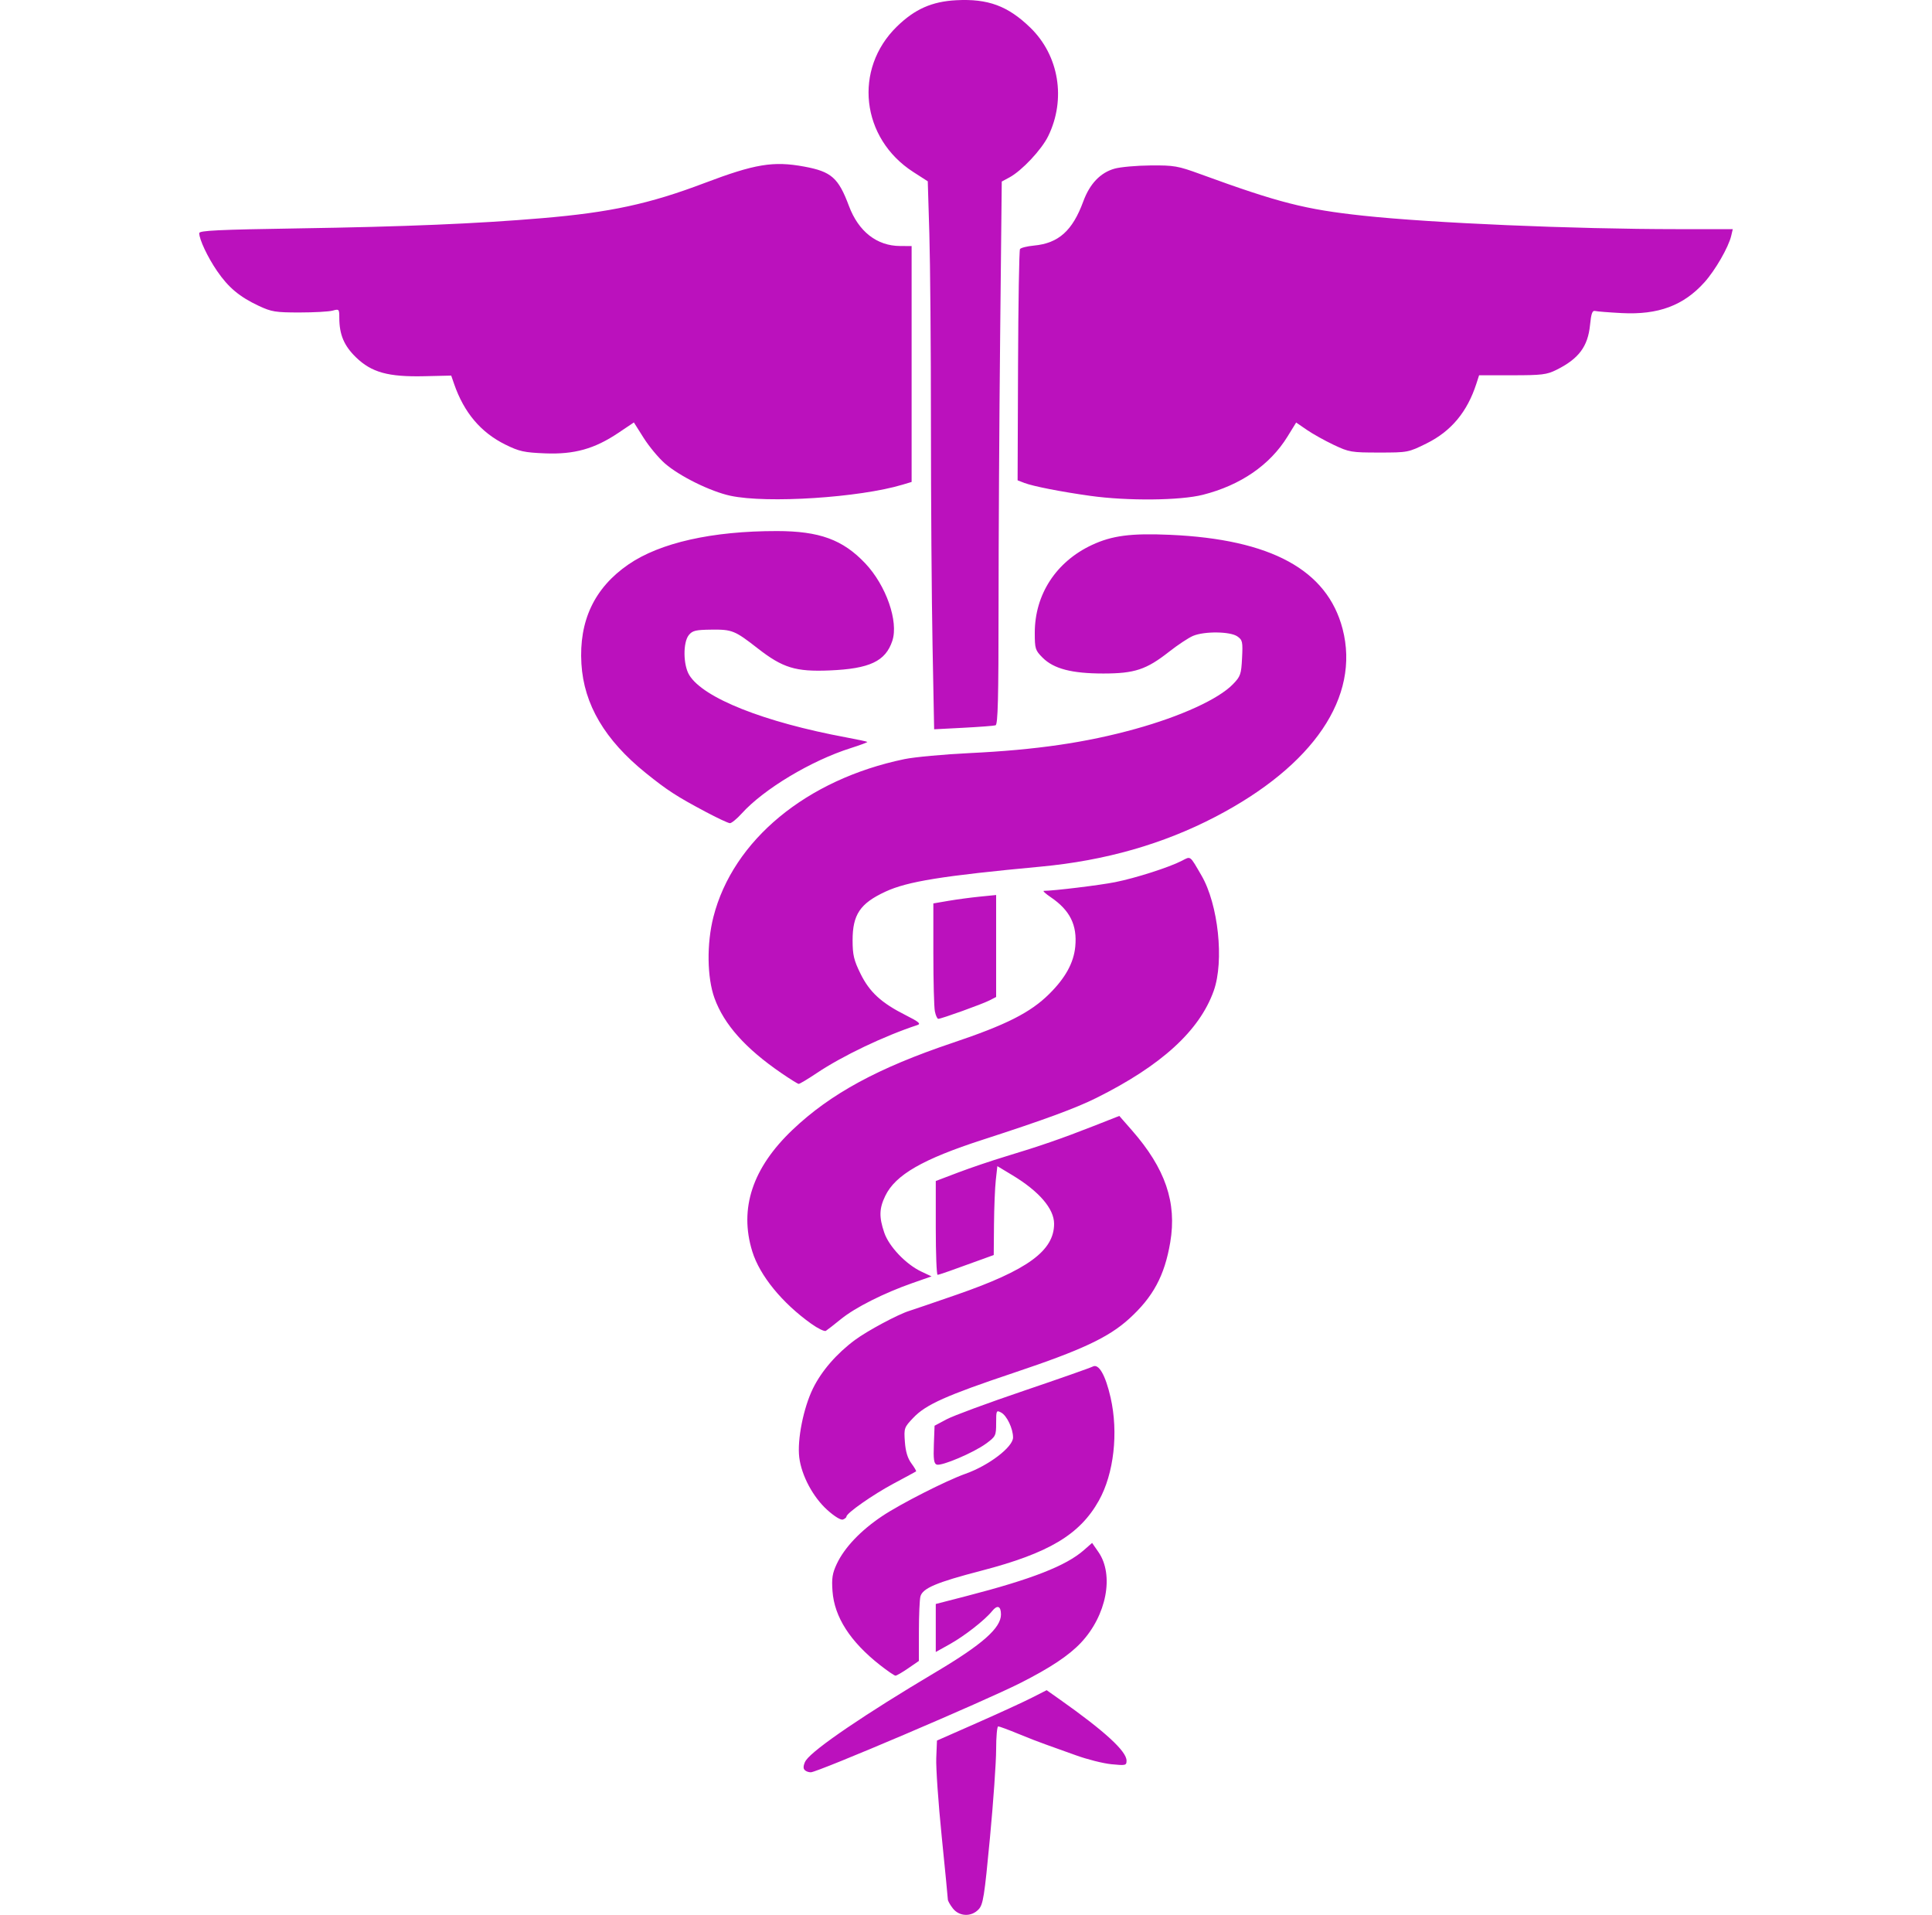 <?xml version="1.0" encoding="UTF-8" standalone="no"?>
<svg
   xmlns:dc="http://purl.org/dc/elements/1.1/"
   xmlns:cc="http://creativecommons.org/ns#"
   xmlns:rdf="http://www.w3.org/1999/02/22-rdf-syntax-ns#"
   xmlns:svg="http://www.w3.org/2000/svg"
   xmlns="http://www.w3.org/2000/svg"
   xmlns:sodipodi="http://sodipodi.sourceforge.net/DTD/sodipodi-0.dtd"
   xmlns:inkscape="http://www.inkscape.org/namespaces/inkscape"
   viewBox="0 0 800.04 792.943"
   id="svg2"
   version="1.1"
   inkscape:version="0.48.4 r9939"
   width="100%"
   height="100%"
   sodipodi:docname="caduceus.svg">
  <defs
     id="defs10" />
  <sodipodi:namedview
     pagecolor="#ffffff"
     bordercolor="#666666"
     borderopacity="1"
     objecttolerance="10"
     gridtolerance="10"
     guidetolerance="10"
     inkscape:pageopacity="0"
     inkscape:pageshadow="2"
     inkscape:window-width="1301"
     inkscape:window-height="744"
     id="namedview8"
     showgrid="false"
     fit-margin-top="0"
     fit-margin-left="0"
     fit-margin-right="0"
     fit-margin-bottom="0"
     inkscape:zoom="0.4609375"
     inkscape:cx="156.62714"
     inkscape:cy="747.33343"
     inkscape:window-x="65"
     inkscape:window-y="24"
     inkscape:window-maximized="1"
     inkscape:current-layer="svg2" />
  <path
     style="fill:#bb11bd;fill-opacity:1"
     d="m 394.574,790.263 c -1.14,-1.449 -2.073,-3.108 -2.073,-3.686 0,-0.578 -1.146,-12.356 -2.548,-26.173 -1.401,-13.817 -2.414,-28.388 -2.25,-32.381 l 0.298,-7.26 16.5,-7.272 c 9.075,-3.999 19.296,-8.692 22.712,-10.428 l 6.212,-3.156 5.305,3.745 c 18.691,13.195 27.77,21.507 27.77,25.425 0,1.987 -0.363,2.074 -6.25,1.492 -3.438,-0.34 -10.075,-2.012 -14.75,-3.717 -4.675,-1.705 -10.307,-3.724 -12.516,-4.487 -2.209,-0.763 -7.333,-2.755 -11.388,-4.427 -4.054,-1.672 -7.76,-3.04 -8.234,-3.04 -0.474,0 -0.862,4.293 -0.862,9.54 0,5.247 -1.159,21.785 -2.575,36.75 -2.292,24.218 -2.806,27.457 -4.674,29.46 -2.994,3.209 -7.994,3.029 -10.678,-0.385 z m -61.693,-57.819 c -0.307,-0.799 0.095,-2.386 0.894,-3.526 3.322,-4.742 24.636,-19.222 53.727,-36.499 19.301,-11.463 27,-18.268 27,-23.867 0,-3.522 -1.501,-4.095 -3.67,-1.4 -2.989,3.714 -11.424,10.303 -17.58,13.733 l -5.75,3.204 0,-9.938 0,-9.938 12.75,-3.291 c 27.002,-6.971 41.194,-12.522 48.573,-19.001 l 3.419,-3.002 2.619,3.78 c 6.593,9.514 3.359,26.287 -7.24,37.548 -4.968,5.278 -12.744,10.447 -25.143,16.712 -14.974,7.567 -83.918,36.94 -86.704,36.94 -1.285,0 -2.587,-0.654 -2.894,-1.454 z m 31.604,-42.879 c -12.409,-9.742 -18.974,-19.941 -19.748,-30.679 -0.383,-5.316 -0.058,-7.387 1.772,-11.28 3.175,-6.755 9.897,-13.831 18.787,-19.777 7.63,-5.103 26.615,-14.753 34.493,-17.533 9.637,-3.4 19.713,-11.085 19.713,-15.034 0,-3.669 -2.57,-9.064 -4.915,-10.319 -1.994,-1.067 -2.085,-0.88 -2.085,4.333 0,5.235 -0.163,5.569 -4.162,8.509 -5.121,3.766 -18.51,9.452 -20.478,8.697 -1.125,-0.432 -1.38,-2.274 -1.152,-8.32 l 0.292,-7.765 5,-2.669 c 2.75,-1.468 17.09,-6.767 31.866,-11.777 14.776,-5.009 27.673,-9.54 28.659,-10.068 2.461,-1.317 5.255,3.551 7.366,12.833 3.306,14.534 1.375,31.544 -4.844,42.664 -7.899,14.124 -20.752,21.792 -48.708,29.059 -18.58,4.83 -24.28,7.242 -25.197,10.663 -0.338,1.262 -0.621,7.786 -0.628,14.497 l -0.014,12.202 -4.43,3.048 c -2.437,1.676 -4.799,3.048 -5.25,3.047 -0.451,-3.4e-4 -3.302,-1.95 -6.337,-4.332 z m -21.874,-64.26 c -5.929,-5.331 -10.695,-14.247 -11.634,-21.765 -0.911,-7.291 1.728,-20.566 5.691,-28.625 3.554,-7.228 9.782,-14.405 17.396,-20.051 5.101,-3.782 17.805,-10.588 22.438,-12.021 1.375,-0.425 10.206,-3.442 19.626,-6.704 29.383,-10.176 40.383,-18.185 40.371,-29.393 -0.007,-6.216 -6.201,-13.421 -17.276,-20.099 l -6.22,-3.75 -0.641,5.75 c -0.353,3.163 -0.69,11.444 -0.75,18.402 l -0.109,12.652 -2.75,1.004 c -15.225,5.558 -19.86,7.183 -20.5,7.187 -0.412,0.003 -0.75,-8.735 -0.75,-19.417 l 0,-19.422 9.25,-3.515 c 5.088,-1.933 13.975,-4.939 19.75,-6.679 13.911,-4.192 23.25,-7.42 36.251,-12.53 l 10.751,-4.226 5.191,5.921 c 13.884,15.836 18.705,29.932 15.893,46.467 -2.35,13.819 -7.109,22.64 -17.086,31.669 -8.525,7.714 -19.574,12.889 -47.5,22.244 -28.151,9.431 -36.572,13.193 -41.775,18.662 -3.826,4.021 -3.93,4.319 -3.52,9.991 0.291,4.019 1.133,6.807 2.697,8.922 1.251,1.692 2.122,3.189 1.936,3.327 -0.186,0.138 -4.388,2.415 -9.338,5.06 -8.535,4.56 -19.5,12.242 -19.5,13.661 0,0.361 -0.652,0.906 -1.449,1.212 -0.852,0.327 -3.506,-1.294 -6.442,-3.934 z m -6.633,-77.112 c -12.113,-8.627 -21.37,-19.976 -24.465,-29.997 -5.484,-17.756 0.079,-34.555 16.67,-50.341 15.678,-14.917 35.458,-25.663 66.319,-36.029 22.16,-7.443 32.142,-12.486 39.919,-20.168 6.746,-6.663 10.198,-12.922 10.846,-19.668 0.857,-8.916 -2.191,-15.055 -10.155,-20.456 -2.139,-1.451 -3.424,-2.638 -2.856,-2.638 4.038,0 23.138,-2.326 29.514,-3.594 8.503,-1.691 22.389,-6.143 27.654,-8.866 3.755,-1.942 3.166,-2.385 8.11,6.107 6.961,11.955 9.456,35.423 5.076,47.738 -5.882,16.538 -21.701,30.979 -48.608,44.374 -8.599,4.281 -21.607,9.065 -46.999,17.286 -24.948,8.077 -36.19,14.548 -40.407,23.26 -2.532,5.229 -2.629,8.768 -0.42,15.251 1.959,5.749 8.977,13.116 15.354,16.118 l 4.211,1.982 -7.87,2.753 c -11.82,4.134 -23.72,10.127 -29.61,14.912 -2.893,2.35 -5.72,4.553 -6.284,4.896 -0.563,0.343 -3.263,-0.971 -6,-2.92 z M 323.584,444.386 c -14.877,-10.19 -23.748,-20.127 -27.709,-31.04 -3.093,-8.521 -3.278,-22.594 -0.442,-33.682 8.125,-31.767 38.541,-56.89 79.068,-65.308 4.125,-0.857 16.275,-1.982 27,-2.5 27.596,-1.333 48.166,-4.33 68.61,-9.996 18.956,-5.254 34.476,-12.36 40.445,-18.519 3.144,-3.244 3.439,-4.092 3.781,-10.852 0.341,-6.755 0.187,-7.462 -1.955,-8.963 -2.942,-2.06 -13.607,-2.188 -18.32,-0.219 -1.856,0.776 -6.347,3.746 -9.98,6.601 -9.389,7.379 -14.26,8.989 -27.188,8.989 -13.062,0 -20.539,-1.946 -25.134,-6.541 -3.064,-3.064 -3.259,-3.683 -3.259,-10.324 0,-15.857 8.817,-29.411 23.647,-36.35 8.35,-3.907 16.195,-4.93 32.353,-4.216 41.81,1.847 65.106,14.543 71.462,38.947 7.329,28.139 -11.957,56.624 -52.707,77.843 -21.692,11.296 -45.626,18.124 -72.255,20.613 -40.844,3.818 -55.207,6.131 -64.334,10.36 -10.515,4.872 -13.634,9.518 -13.606,20.27 0.016,5.973 0.537,8.153 3.279,13.724 3.755,7.628 8.628,12.092 18.771,17.195 5.342,2.688 6.354,3.534 4.824,4.037 -13.848,4.551 -31.126,12.803 -41.806,19.966 -3.672,2.463 -7.003,4.452 -7.403,4.42 -0.399,-0.032 -3.614,-2.036 -7.144,-4.454 z m 63.542,-25.613 c -0.344,-1.719 -0.625,-12.473 -0.625,-23.897 l 0,-20.772 6.25,-1.069 c 3.437,-0.588 9.287,-1.371 13,-1.741 l 6.75,-0.672 0,21.112 0,21.112 -2.75,1.415 c -2.999,1.543 -19.918,7.636 -21.205,7.636 -0.437,0 -1.077,-1.406 -1.42,-3.125 z m -95.125,-82.707 c -11.881,-6.328 -15.654,-8.778 -24.547,-15.936 -16.963,-13.654 -25.676,-28.422 -26.688,-45.232 -1.074,-17.838 5.37,-31.461 19.469,-41.161 13.065,-8.989 34.7,-13.855 61.476,-13.827 17.634,0.018 27.305,3.554 36.596,13.377 8.628,9.123 13.851,24.06 11.21,32.062 -2.8,8.485 -9.367,11.585 -26.016,12.279 -14.027,0.585 -19.367,-1.056 -29.73,-9.139 -9.508,-7.416 -10.584,-7.851 -19.186,-7.755 -6.493,0.072 -7.836,0.393 -9.334,2.235 -2.47,3.036 -2.369,12.401 0.178,16.579 5.787,9.491 30.934,19.475 65.002,25.809 4.636,0.862 8.564,1.701 8.727,1.865 0.164,0.164 -2.955,1.328 -6.93,2.588 -16.334,5.177 -35.944,16.944 -45.071,27.047 -2.008,2.223 -4.215,4.032 -4.904,4.022 -0.689,-0.011 -5.303,-2.176 -10.253,-4.813 z m 94.163,-68.781 c -0.365,-19.093 -0.664,-60.403 -0.665,-91.801 -10e-4,-31.398 -0.297,-66.834 -0.657,-78.746 L 384.188,75.078 378.215,71.238 C 356.532,57.298 353.31,28.617 371.442,10.955 378.823,3.766 385.927,0.622 395.984,0.094 c 13.172,-0.691 21.389,2.35 30.67,11.354 11.896,11.54 14.876,29.652 7.394,44.945 -2.751,5.622 -10.916,14.313 -16.042,17.073 l -3.179,1.712 -0.662,63.61 c -0.364,34.986 -0.662,85.562 -0.663,112.392 -6.7e-4,38.15 -0.273,48.866 -1.251,49.172 -0.688,0.215 -6.689,0.673 -13.337,1.019 l -12.087,0.629 -0.663,-34.714 z m -83.663,-61.981 c -8.297,-1.778 -21.152,-8.123 -27.207,-13.429 -2.589,-2.269 -6.528,-7.009 -8.754,-10.533 l -4.047,-6.408 -6.495,4.356 c -9.84,6.599 -18.209,8.932 -30.302,8.446 -8.609,-0.346 -10.674,-0.799 -16.342,-3.59 -10.238,-5.04 -17.186,-13.241 -21.31,-25.152 l -1.198,-3.461 -11.093,0.256 c -14.99,0.346 -21.888,-1.559 -28.351,-7.83 -4.937,-4.791 -6.886,-9.406 -6.897,-16.332 -0.005,-3.631 -0.107,-3.741 -2.756,-3 -1.512,0.423 -7.7,0.769 -13.75,0.769 -9.895,0 -11.586,-0.275 -16.836,-2.734 -7.965,-3.732 -12.584,-7.596 -17.284,-14.459 -3.911,-5.712 -7.38,-13.076 -7.38,-15.667 0,-1.06 8.001,-1.444 40.75,-1.956 44.465,-0.695 74.181,-1.938 101.25,-4.235 28.165,-2.39 44.417,-5.899 67.062,-14.481 21.09,-7.992 28.655,-9.246 41.473,-6.877 11.245,2.079 14.145,4.631 18.509,16.295 3.966,10.6 11.568,16.548 21.207,16.592 l 4.75,0.022 0,48.84 0,48.84 -3.75,1.127 c -17.876,5.375 -56.112,7.843 -71.25,4.599 z m 149,0.031 c -12.091,-1.688 -23.705,-3.964 -27.307,-5.351 l -2.807,-1.081 0.183,-47.396 c 0.1,-26.068 0.464,-47.832 0.807,-48.364 0.344,-0.532 2.936,-1.184 5.76,-1.449 10.204,-0.956 15.975,-6.118 20.447,-18.289 2.69,-7.32 7.091,-11.923 12.978,-13.574 2.442,-0.685 9.165,-1.281 14.94,-1.325 9.693,-0.074 11.269,0.2 20.5,3.569 32.551,11.877 43.416,14.652 67.5,17.241 28.418,3.054 86.833,5.553 130.269,5.572 l 22.769,0.01 -0.646,2.75 c -1.113,4.735 -6.612,14.278 -11.108,19.279 -8.648,9.618 -19.115,13.51 -34.219,12.722 -5.261,-0.274 -10.229,-0.668 -11.042,-0.875 -1.138,-0.29 -1.618,1.041 -2.092,5.808 -0.888,8.931 -4.685,13.995 -13.931,18.583 -3.999,1.984 -6.032,2.233 -18.253,2.233 l -13.753,0 -1.132,3.5 c -3.79,11.713 -10.455,19.701 -20.641,24.735 -7.534,3.723 -7.75,3.765 -19.669,3.765 -11.475,0 -12.374,-0.153 -18.781,-3.188 -3.701,-1.753 -8.709,-4.55 -11.129,-6.215 l -4.4,-3.027 -3.619,5.863 c -7.253,11.751 -19.43,20.116 -35.032,24.065 -9.425,2.385 -31.184,2.591 -46.59,0.44 z"
     id="path3768"
     inkscape:connector-curvature="0" />
</svg>
